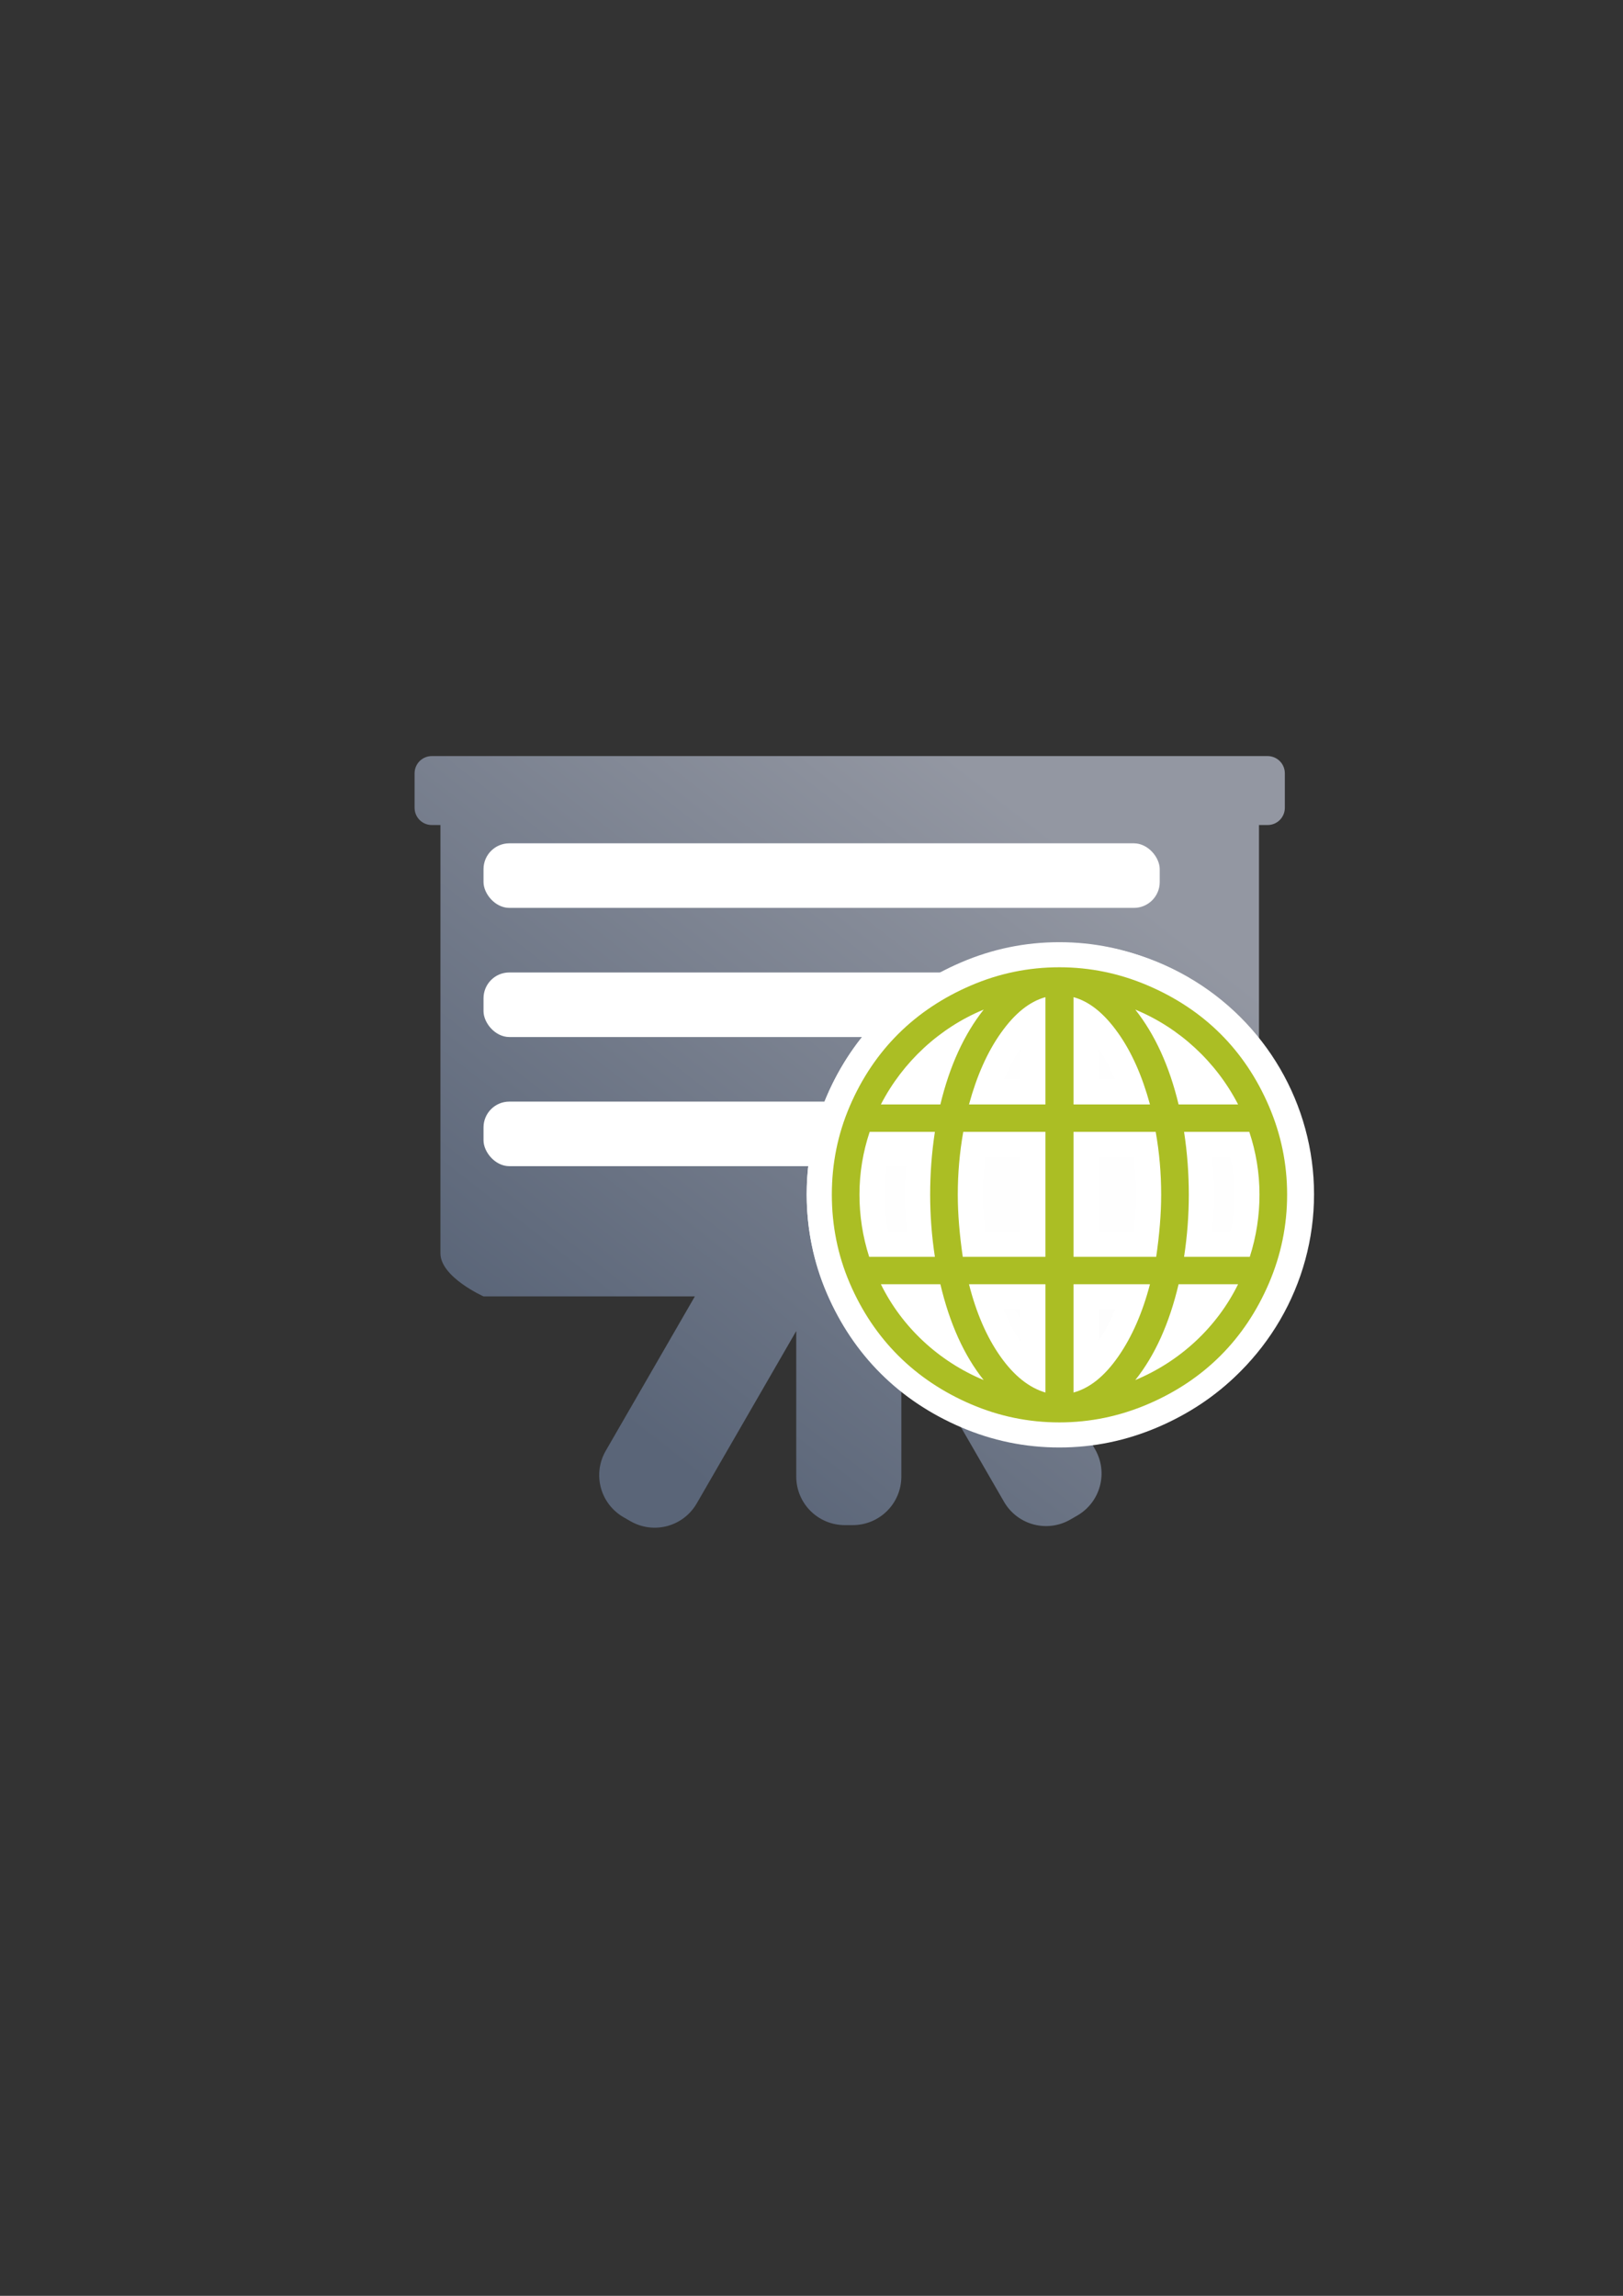 <?xml version="1.0" encoding="UTF-8" standalone="no"?>
<!-- Created with Inkscape (http://www.inkscape.org/) -->

<svg
   xmlns:dc="http://purl.org/dc/elements/1.1/"
   xmlns:cc="http://creativecommons.org/ns#"
   xmlns:rdf="http://www.w3.org/1999/02/22-rdf-syntax-ns#"
   xmlns:svg="http://www.w3.org/2000/svg"
   xmlns="http://www.w3.org/2000/svg"
   xmlns:xlink="http://www.w3.org/1999/xlink"
   xmlns:sodipodi="http://sodipodi.sourceforge.net/DTD/sodipodi-0.dtd"
   xmlns:inkscape="http://www.inkscape.org/namespaces/inkscape"
   width="210mm"
   height="297mm"
   viewBox="0 0 744.094 1052.362"
   id="svg2"
   version="1.1"
   inkscape:version="0.91 r13725"
   sodipodi:docname="structured-program-stay-abroad.svg"
   inkscape:export-filename="C:\Users\johannes\Documents\Arbeit\RRZE\bi-con\bi-con\scalable\documents\document.png"
   inkscape:export-xdpi="4"
   inkscape:export-ydpi="4">
  <rect x="0" y="0" width="744.094" height="1052.362" fill="#333333" stroke="none"/>
  <defs
     id="defs4">
    <linearGradient
       inkscape:collect="always"
       id="linearGradient4181">
      <stop
         style="stop-color:#5a6578;stop-opacity:1;"
         offset="0"
         id="stop4183" />
      <stop
         style="stop-color:#9397a2;stop-opacity:1"
         offset="1"
         id="stop4185" />
    </linearGradient>
    <linearGradient
       id="linearGradient2224">
      <stop
         id="stop2226"
         offset="0"
         style="stop-color:#7c7c7c;stop-opacity:1;" />
      <stop
         id="stop2228"
         offset="1"
         style="stop-color:#b8b8b8;stop-opacity:1;" />
    </linearGradient>
    <linearGradient
       id="linearGradient15218">
      <stop
         id="stop15220"
         offset="0"
         style="stop-color:#eeeeef;stop-opacity:1;" />
      <stop
         id="stop2736"
         offset="0.599"
         style="stop-color:#d3d7cf;stop-opacity:1;" />
      <stop
         id="stop2738"
         offset="0.828"
         style="stop-color:#ffffff;stop-opacity:1;" />
      <stop
         id="stop15222"
         offset="1"
         style="stop-color:#d3d7cf;stop-opacity:1;" />
    </linearGradient>
    <pattern
       y="0"
       x="0"
       height="6"
       width="6"
       patternUnits="userSpaceOnUse"
       id="EMFhbasepattern" />
    <pattern
       y="0"
       x="0"
       height="6"
       width="6"
       patternUnits="userSpaceOnUse"
       id="EMFhbasepattern-5" />
    <linearGradient
       inkscape:collect="always"
       xlink:href="#linearGradient4181"
       id="linearGradient4187"
       x1="315.37"
       y1="650.726"
       x2="520.431"
       y2="387.682"
       gradientUnits="userSpaceOnUse"
       gradientTransform="translate(0,24)" />
  </defs>
  <sodipodi:namedview
     id="base"
     pagecolor="#ffffff"
     bordercolor="#666666"
     borderopacity="1.0"
     inkscape:pageopacity="0.0"
     inkscape:pageshadow="2"
     inkscape:zoom="0.5"
     inkscape:cx="146.40582"
     inkscape:cy="677.00183"
     inkscape:document-units="px"
     inkscape:current-layer="layer1"
     showgrid="false"
     showguides="true"
     inkscape:guide-bbox="true"
     inkscape:window-width="1366"
     inkscape:window-height="721"
     inkscape:window-x="-4"
     inkscape:window-y="-4"
     inkscape:window-maximized="1">
    <sodipodi:guide
       position="560,730"
       orientation="0,1"
       id="guide3338" />
    <sodipodi:guide
       position="560,330"
       orientation="0,1"
       id="guide3340" />
    <sodipodi:guide
       position="190,475"
       orientation="1,0"
       id="guide3344" />
    <sodipodi:guide
       position="590,451"
       orientation="1,0"
       id="guide3346" />
    <inkscape:grid
       type="xygrid"
       id="grid3440" />
  </sodipodi:namedview>
  <g
     inkscape:label="Ebene 1"
     inkscape:groupmode="layer"
     id="layer1">
    <rect
       style="opacity:1;fill:none;fill-opacity:1;stroke:none;stroke-width:23;stroke-linecap:butt;stroke-linejoin:round;stroke-miterlimit:4;stroke-dasharray:none;stroke-opacity:1"
       id="rect4160"
       width="400"
       height="400"
       x="190"
       y="322.362" />
    <path
       style="opacity:1;fill:url(#linearGradient4187);fill-opacity:1;stroke:none;stroke-width:16;stroke-linecap:round;stroke-linejoin:round;stroke-miterlimit:4;stroke-dasharray:none;stroke-opacity:1"
       d="m 197.976,346.574 c -4.377,0 -7.902,3.525 -7.902,7.902 l 0,15.8 c 0,4.377 3.525,7.902 7.902,7.902 l 3.949,0 0,196.309 c 0,10.942 19.753,19.753 19.753,19.753 l 96.898,0 -40.856,70.762 c -6.178,10.701 -2.538,24.292 8.164,30.47 l 3.102,1.788 c 10.701,6.178 24.292,2.538 30.47,-8.164 l 45.595,-78.979 0,66.67 c 0,12.357 9.945,22.302 22.302,22.302 l 3.581,0 c 12.357,0 22.306,-9.945 22.306,-22.302 l 0,-69.911 47.044,81.479 c 6.178,10.701 19.769,14.342 30.47,8.164 l 3.098,-1.788 c 10.701,-6.178 14.342,-19.769 8.164,-30.47 l -40.427,-70.021 95.859,0 c 0,0 19.753,-8.811 19.753,-19.753 l 0,-196.309 3.949,0 c 4.377,0 7.902,-3.525 7.902,-7.902 l 0,-15.8 c 0,-4.377 -3.525,-7.902 -7.902,-7.902 l -383.174,0 z"
       id="rect4169"
       inkscape:connector-curvature="0" />
    <rect
       style="opacity:1;fill:#ffffff;fill-opacity:1;stroke:none;stroke-width:16;stroke-linecap:round;stroke-linejoin:round;stroke-miterlimit:4;stroke-dasharray:none;stroke-opacity:1"
       id="rect4174"
       width="310.02"
       height="29.599"
       x="221.677"
       y="386.56"
       ry="11.839" />
    <rect
       style="opacity:1;fill:#ffffff;fill-opacity:1;stroke:none;stroke-width:16;stroke-linecap:round;stroke-linejoin:round;stroke-miterlimit:4;stroke-dasharray:none;stroke-opacity:1"
       id="rect4176"
       width="318.836"
       height="29.599"
       x="221.677"
       y="445.758"
       ry="11.839" />
    <rect
       style="opacity:1;fill:#ffffff;fill-opacity:1;stroke:none;stroke-width:16;stroke-linecap:round;stroke-linejoin:round;stroke-miterlimit:4;stroke-dasharray:none;stroke-opacity:1"
       id="rect4178"
       width="216.757"
       height="29.599"
       x="221.677"
       y="504.955"
       ry="11.839" />
    <path
       style="fill:#abbe24;fill-opacity:1;stroke:#ffffff;stroke-width:23;stroke-linejoin:round;stroke-miterlimit:4;stroke-dasharray:none"
       d="m 581.772,507.064 c -11.005,-25.657 -29.706,-44.317 -55.577,-55.35 -12.931,-5.515 -26.363,-8.332 -40.516,-8.332 -14.15,0 -27.597,2.79 -40.514,8.332 -25.657,11.005 -44.555,29.652 -55.579,55.35 -5.524,12.875 -8.217,26.363 -8.217,40.513 0,14.153 2.693,27.753 8.217,40.631 11.024,25.698 29.922,44.458 55.579,55.465 12.916,5.541 26.363,8.329 40.514,8.329 14.153,0 27.585,-2.817 40.516,-8.329 25.872,-11.034 44.572,-29.81 55.577,-55.465 5.541,-12.919 8.332,-26.478 8.332,-40.631 0,-14.15 -2.79,-27.595 -8.332,-40.513 z M 450.985,462.784 c -9.016,11.412 -15.633,25.905 -19.857,43.481 l -27.276,0 c 10.043,-19.516 26.935,-35.152 47.133,-43.481 z m -56.948,84.793 c 0,-9.929 1.597,-19.514 4.679,-28.759 l 29.901,0 c -1.483,9.7 -2.169,19.288 -2.169,28.759 0,9.359 0.687,18.833 2.169,28.533 l -30.129,0 c -2.968,-9.245 -4.451,-18.83 -4.451,-28.533 z m 9.815,41.086 27.276,0 c 4.224,17.917 10.842,32.639 19.857,43.939 -20.542,-8.561 -37.434,-24.196 -47.133,-43.939 z m 75.437,49.644 c -7.419,-2.167 -14.379,-7.645 -20.656,-16.546 -6.277,-8.904 -11.07,-19.972 -14.379,-33.097 l 35.035,0 0,49.644 z m 0,-62.197 -37.889,0 c -1.485,-10.158 -2.284,-19.631 -2.284,-28.533 0,-9.585 0.798,-19.173 2.513,-28.759 l 37.66,0 0,57.291 3.3e-4,0 z m 0,-69.844 -35.035,0 c 3.538,-13.011 8.358,-23.948 14.608,-32.754 6.303,-8.884 13.009,-14.379 20.427,-16.434 l 0,49.189 z m 88.334,0 -27.276,0 c -4.222,-17.576 -10.842,-32.07 -19.857,-43.481 20.201,8.329 37.091,23.965 47.134,43.481 z m -75.437,-49.189 c 7.419,2.055 14.124,7.55 20.427,16.434 6.252,8.806 11.07,19.743 14.608,32.754 l -35.035,0 0,-49.189 z m 0,61.742 37.66,0 c 1.714,9.585 2.513,19.173 2.513,28.759 0,8.902 -0.799,18.375 -2.284,28.533 l -37.889,0 0,-57.291 z m 0,119.488 0,-49.644 35.035,0 c -3.423,13.125 -8.28,24.15 -14.494,33.097 -6.228,8.969 -13.009,14.494 -20.542,16.546 z m 28.304,-5.705 c 9.016,-11.3 15.636,-26.022 19.857,-43.939 l 27.276,0 c -9.7,19.743 -26.593,35.378 -47.134,43.939 z m 52.497,-56.492 -30.129,0 c 1.485,-9.7 2.169,-19.174 2.169,-28.533 0,-9.471 -0.684,-19.059 -2.169,-28.759 l 29.901,0 c 3.082,9.244 4.679,18.83 4.679,28.759 -3.3e-4,9.702 -1.483,19.288 -4.451,28.533 z"
       id="path4189"
       inkscape:connector-curvature="0" />
    <ellipse
       style="color:#000000;clip-rule:nonzero;display:inline;overflow:visible;visibility:visible;opacity:0.99;isolation:auto;mix-blend-mode:normal;color-interpolation:sRGB;color-interpolation-filters:linearRGB;solid-color:#000000;solid-opacity:1;fill:#ffffff;fill-opacity:1;fill-rule:nonzero;stroke:none;stroke-width:23;stroke-linecap:butt;stroke-linejoin:round;stroke-miterlimit:4;stroke-dasharray:none;stroke-dashoffset:0;stroke-opacity:1;color-rendering:auto;image-rendering:auto;shape-rendering:auto;text-rendering:auto;enable-background:accumulate"
       id="path4191"
       cx="486.132"
       cy="547.446"
       rx="116.315"
       ry="115.258" />
    <path
       inkscape:connector-curvature="0"
       id="path5"
       d="m 581.772,507.064 c -11.005,-25.657 -29.706,-44.317 -55.577,-55.35 -12.931,-5.515 -26.363,-8.332 -40.516,-8.332 -14.15,0 -27.597,2.79 -40.514,8.332 -25.657,11.005 -44.555,29.652 -55.579,55.35 -5.524,12.875 -8.217,26.363 -8.217,40.513 0,14.153 2.693,27.753 8.217,40.631 11.024,25.698 29.922,44.458 55.579,55.465 12.916,5.541 26.363,8.329 40.514,8.329 14.153,0 27.585,-2.817 40.516,-8.329 25.872,-11.034 44.572,-29.81 55.577,-55.465 5.541,-12.919 8.332,-26.478 8.332,-40.631 0,-14.15 -2.79,-27.595 -8.332,-40.513 z M 450.985,462.784 c -9.016,11.412 -15.633,25.905 -19.857,43.481 l -27.276,0 c 10.043,-19.516 26.935,-35.152 47.133,-43.481 z m -56.948,84.793 c 0,-9.929 1.597,-19.514 4.679,-28.759 l 29.901,0 c -1.483,9.7 -2.169,19.288 -2.169,28.759 0,9.359 0.687,18.833 2.169,28.533 l -30.129,0 c -2.968,-9.245 -4.451,-18.83 -4.451,-28.533 z m 9.815,41.086 27.276,0 c 4.224,17.917 10.842,32.639 19.857,43.939 -20.542,-8.561 -37.434,-24.196 -47.133,-43.939 z m 75.437,49.644 c -7.419,-2.167 -14.379,-7.645 -20.656,-16.546 -6.277,-8.904 -11.07,-19.972 -14.379,-33.097 l 35.035,0 0,49.644 z m 0,-62.197 -37.889,0 c -1.485,-10.158 -2.284,-19.631 -2.284,-28.533 0,-9.585 0.798,-19.173 2.513,-28.759 l 37.66,0 0,57.291 3.3e-4,0 z m 0,-69.844 -35.035,0 c 3.538,-13.011 8.358,-23.948 14.608,-32.754 6.303,-8.884 13.009,-14.379 20.427,-16.434 l 0,49.189 z m 88.334,0 -27.276,0 c -4.222,-17.576 -10.842,-32.07 -19.857,-43.481 20.201,8.329 37.091,23.965 47.134,43.481 z m -75.437,-49.189 c 7.419,2.055 14.124,7.55 20.427,16.434 6.252,8.806 11.07,19.743 14.608,32.754 l -35.035,0 0,-49.189 z m 0,61.742 37.66,0 c 1.714,9.585 2.513,19.173 2.513,28.759 0,8.902 -0.799,18.375 -2.284,28.533 l -37.889,0 0,-57.291 z m 0,119.488 0,-49.644 35.035,0 c -3.423,13.125 -8.28,24.15 -14.494,33.097 -6.228,8.969 -13.009,14.494 -20.542,16.546 z m 28.304,-5.705 c 9.016,-11.3 15.636,-26.022 19.857,-43.939 l 27.276,0 c -9.7,19.743 -26.593,35.378 -47.134,43.939 z m 52.497,-56.492 -30.129,0 c 1.485,-9.7 2.169,-19.174 2.169,-28.533 0,-9.471 -0.684,-19.059 -2.169,-28.759 l 29.901,0 c 3.082,9.244 4.679,18.83 4.679,28.759 -3.3e-4,9.702 -1.483,19.288 -4.451,28.533 z"
       style="fill:#abbe24;fill-opacity:1" />
  </g>
</svg>
